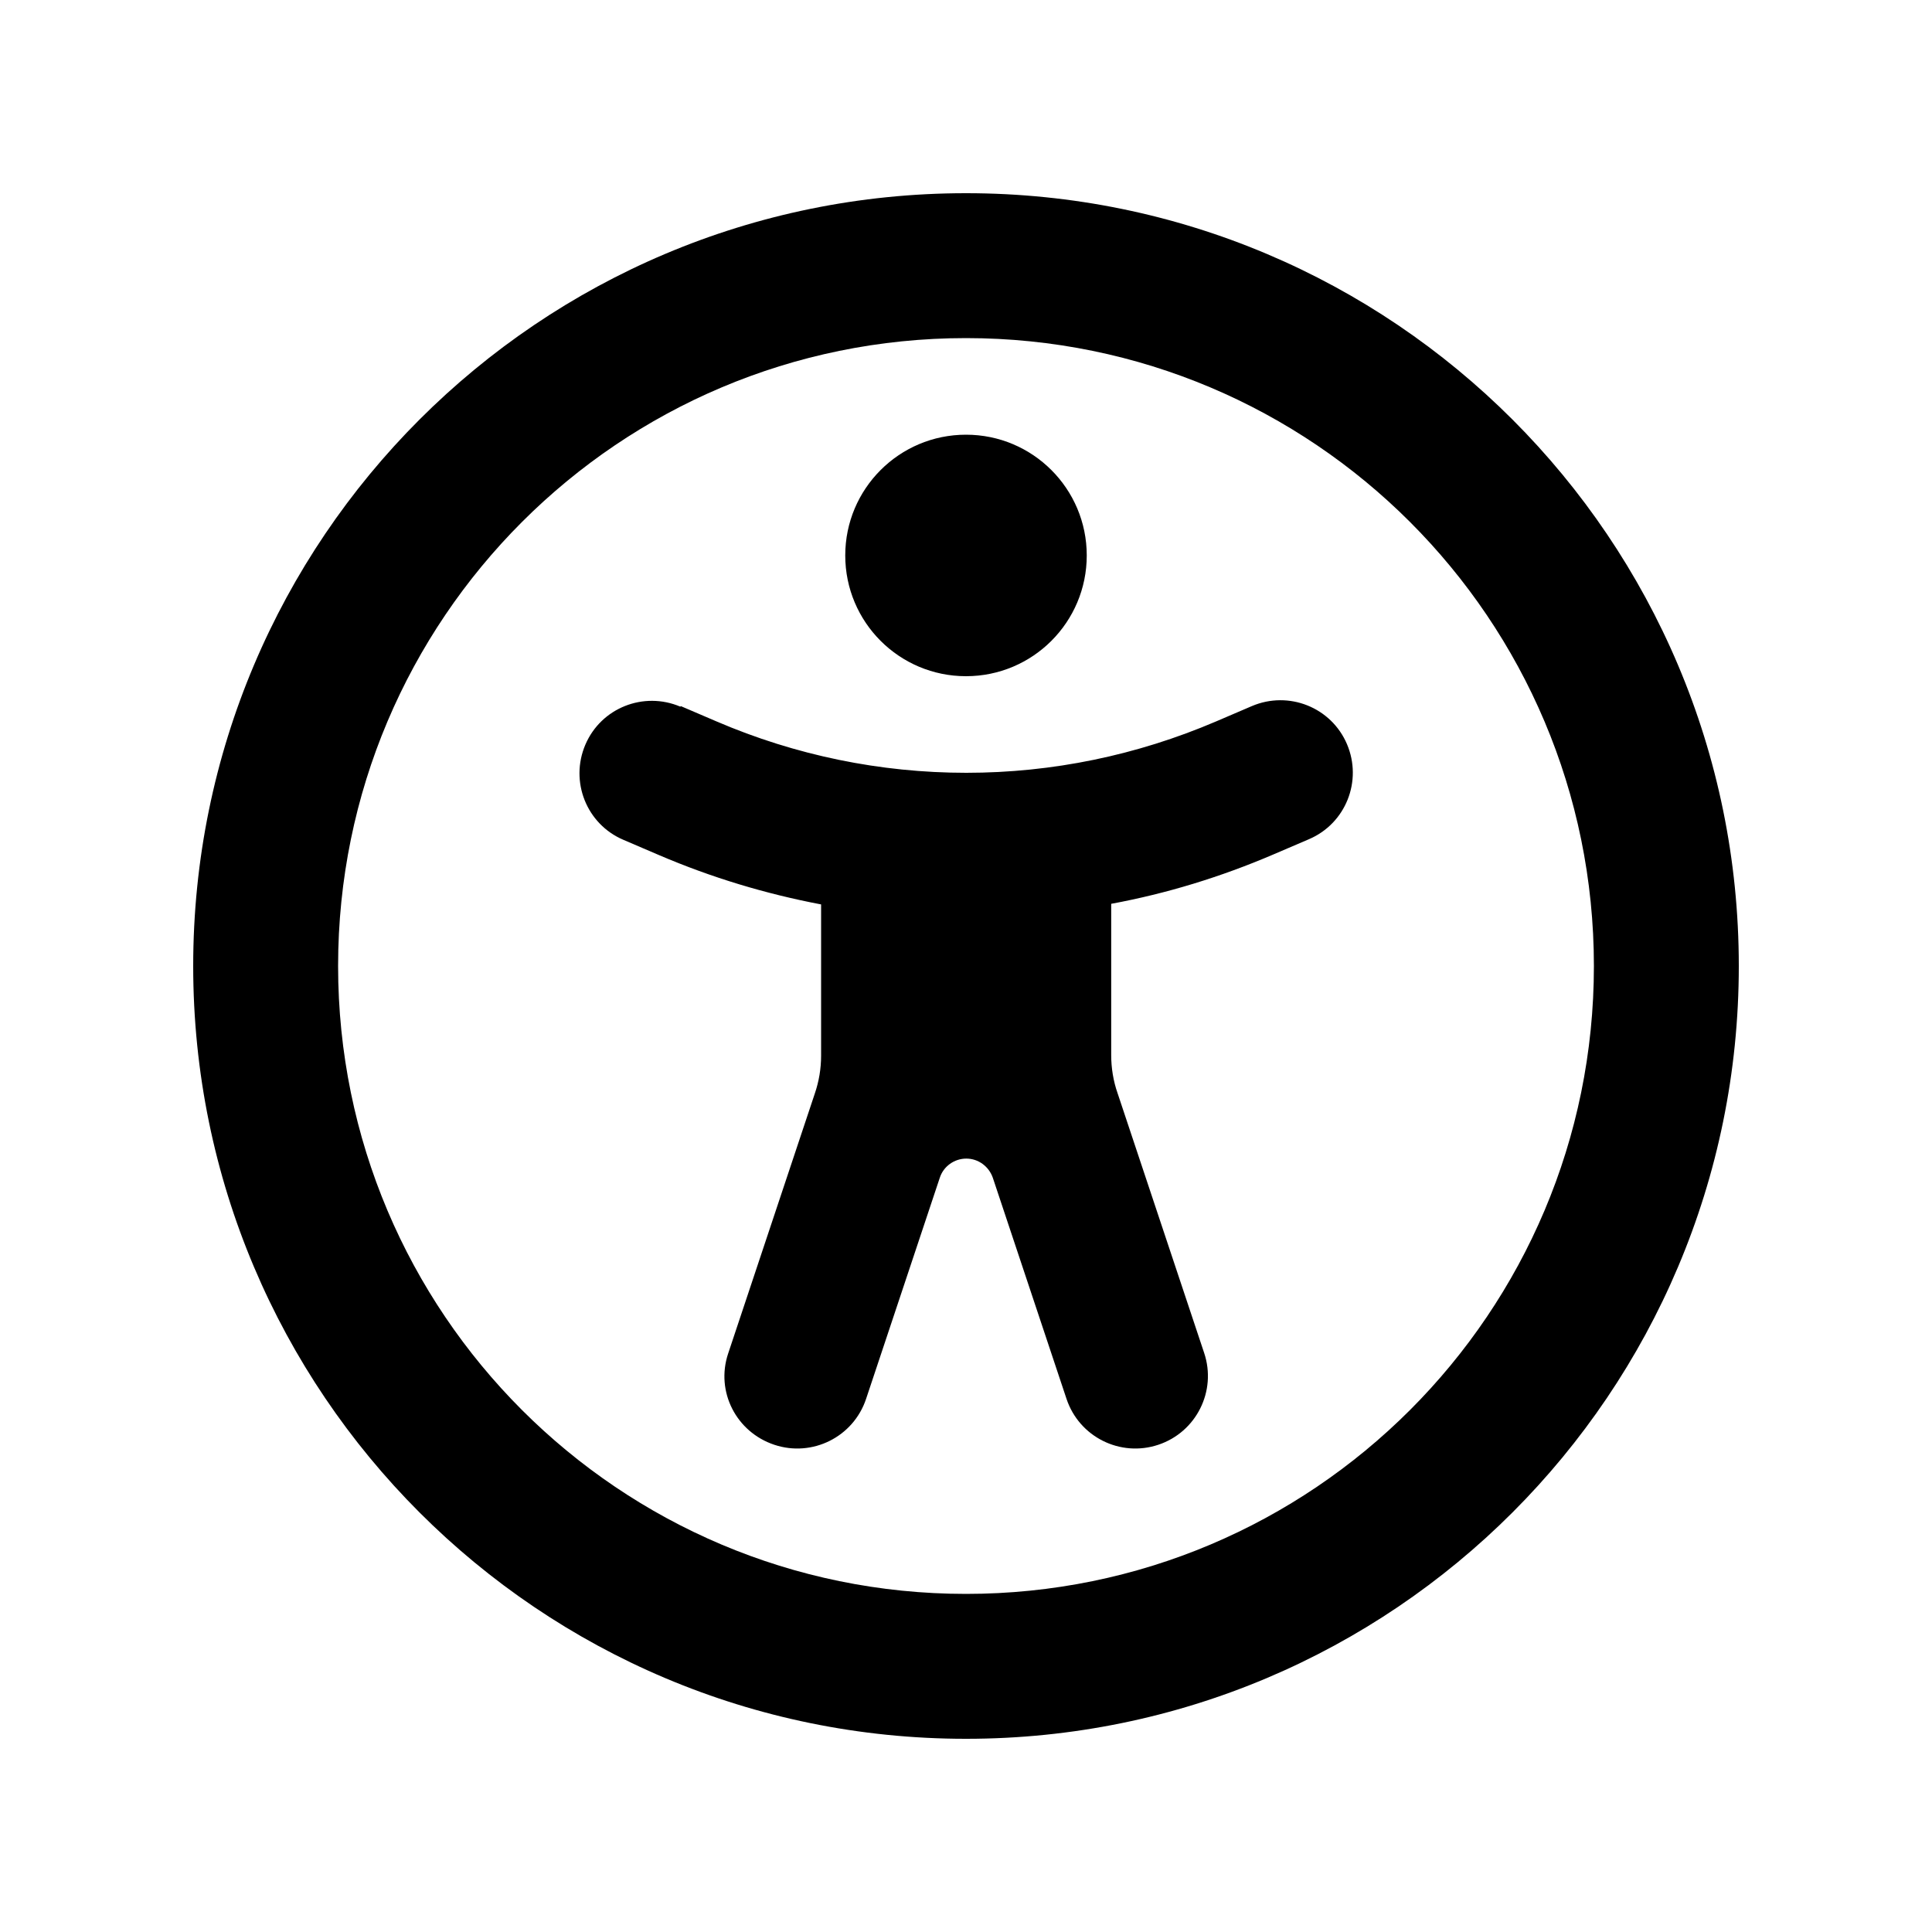 <svg xmlns="http://www.w3.org/2000/svg" viewBox="0 0 640 640"><!--! Font Awesome Pro 7.1.0 by @fontawesome - https://fontawesome.com License - https://fontawesome.com/license (Commercial License) Copyright 2025 Fonticons, Inc. --><path fill="currentColor" d="M528 320C528 205.1 434.9 112 320 112C205.1 112 112 205.1 112 320C112 434.9 205.1 528 320 528C434.9 528 528 434.9 528 320zM64 320C64 178.6 178.6 64 320 64C461.4 64 576 178.6 576 320C576 461.4 461.4 576 320 576C178.6 576 64 461.4 64 320zM225.5 233.9L237.4 239C263.5 250.2 291.6 256 320.1 256C348.6 256 376.6 250.2 402.8 239L414.7 233.9C426.9 228.7 441 234.3 446.2 246.5C451.4 258.7 445.8 272.8 433.6 278L421.7 283.1C404.4 290.5 386.5 296 368.1 299.4L368.1 349.5C368.1 353.8 368.8 358.1 370.2 362.1L398.9 448.2C403.1 460.8 396.3 474.4 383.7 478.6C371.1 482.8 357.5 476 353.3 463.4L328.9 390.2C327.6 386.4 324.1 383.8 320.1 383.8C316.1 383.8 312.5 386.4 311.3 390.2L286.9 463.4C282.7 476 269.1 482.8 256.5 478.6C243.9 474.4 237 461 241.2 448.4L269.9 362.3C271.3 358.2 272 354 272 349.7L272 299.6C253.6 296.1 235.7 290.7 218.4 283.3L206.5 278.2C194.3 273 188.7 258.9 193.9 246.7C199.1 234.5 213.2 228.9 225.4 234.1zM320 144C342.1 144 360 161.9 360 184C360 206.1 342.1 224 320 224C297.9 224 280 206.1 280 184C280 161.9 297.9 144 320 144z"/></svg>